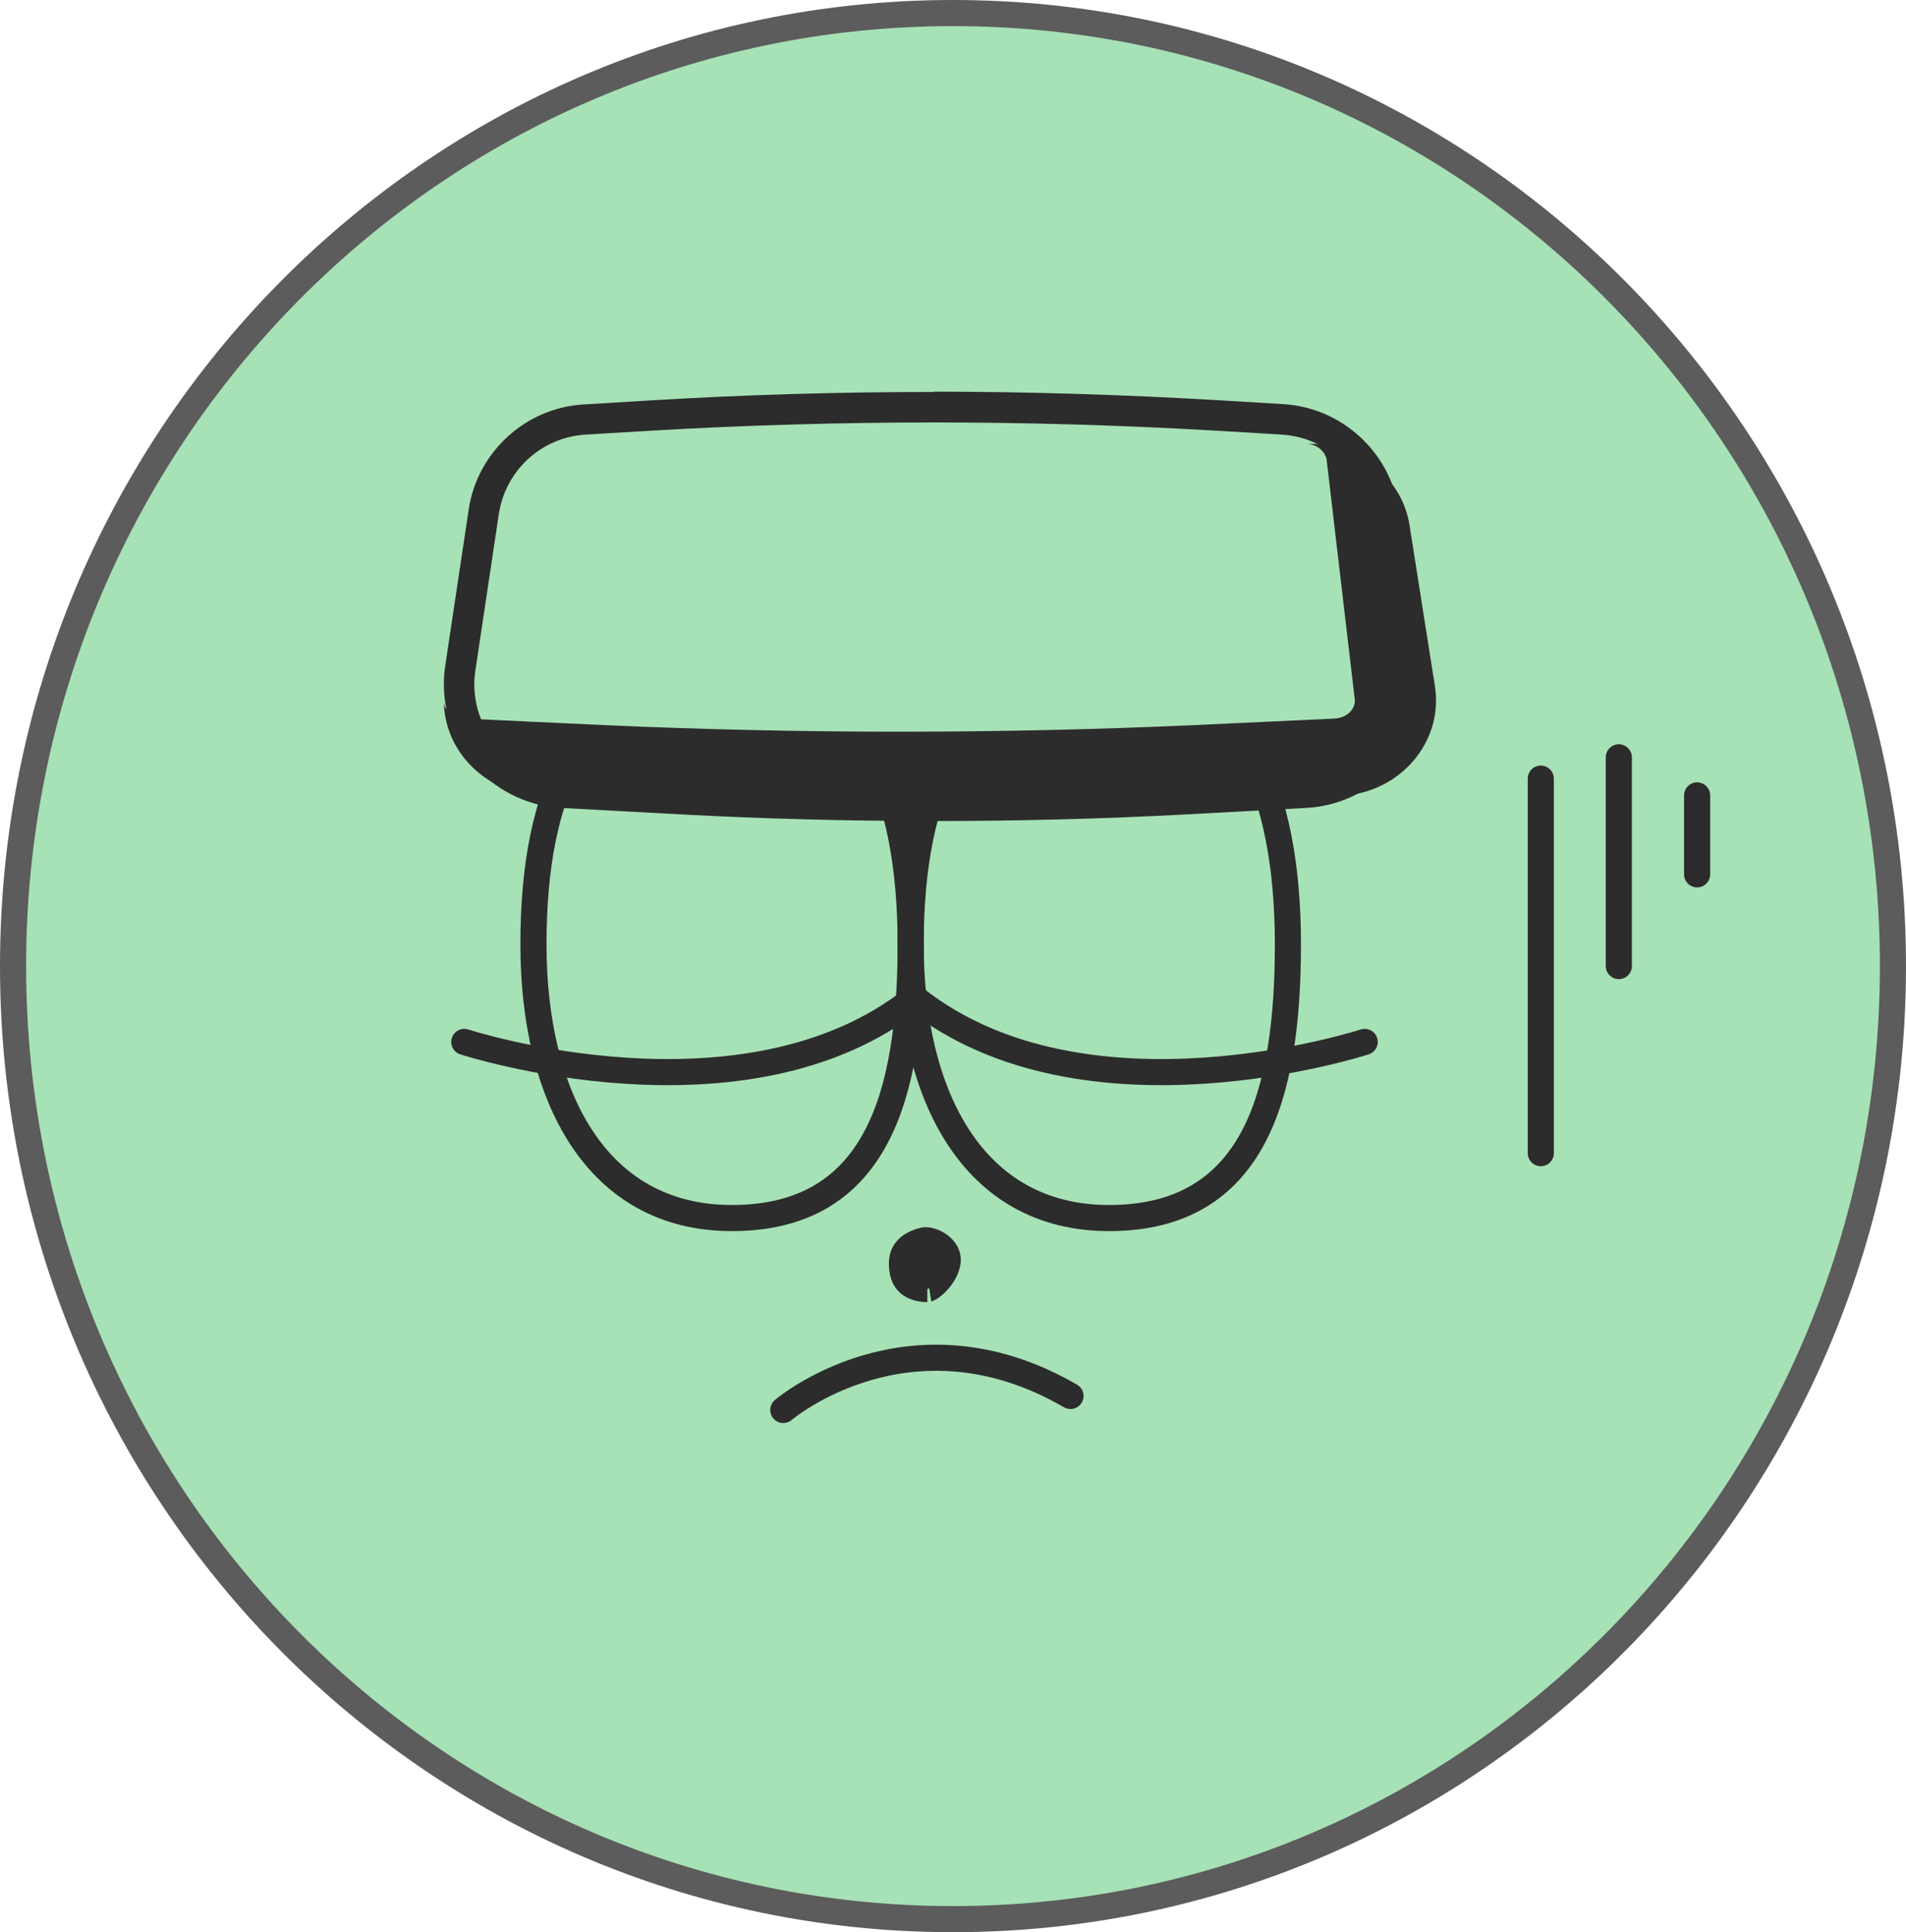 <svg width="73" height="74" viewBox="0 0 73 74" fill="none" xmlns="http://www.w3.org/2000/svg">
<g clip-path="url(#clip0_40000417_7775)">
<path d="M36.5 0.5C56.376 0.5 72.5 16.835 72.5 37C72.5 57.165 56.376 73.5 36.5 73.5C16.624 73.5 0.5 57.165 0.5 37C0.5 16.835 16.624 0.5 36.5 0.5Z" fill="#A7E1B6" stroke="#5C5C5C"/>
<g filter="url(#filter0_g_40000417_7775)">
<path d="M34.879 36.17C34.879 41.958 33.584 46.65 28.029 46.65C22.824 46.65 20.431 41.958 20.431 36.17C20.431 30.381 22.193 25.69 28.029 25.69C33.105 25.69 34.879 30.381 34.879 36.17Z" stroke="#2C2C2C" stroke-miterlimit="10"/>
<path d="M49.327 36.17C49.327 41.958 48.031 46.65 42.476 46.65C37.271 46.65 34.879 41.958 34.879 36.17C34.879 30.381 36.641 25.69 42.476 25.69C47.553 25.69 49.327 30.381 49.327 36.17Z" stroke="#2C2C2C" stroke-miterlimit="10"/>
<path d="M17.782 39.904C17.782 39.904 28.507 43.405 35.019 38.224" stroke="#2C2C2C" stroke-miterlimit="10" stroke-linecap="round"/>
<path d="M52.268 39.904C52.268 39.904 41.543 43.405 35.031 38.224" stroke="#2C2C2C" stroke-miterlimit="10" stroke-linecap="round"/>
<path d="M35.457 47.5C35.596 47.5 35.824 47.57 36.016 47.724C36.199 47.872 36.299 48.053 36.299 48.249C36.299 48.472 36.171 48.767 35.951 49.025C35.846 49.149 35.736 49.244 35.642 49.306C35.536 49.374 35.495 49.371 35.516 49.371C35.332 49.371 35.078 49.331 34.884 49.201C34.724 49.094 34.545 48.889 34.545 48.4C34.545 47.99 34.75 47.783 34.99 47.652C35.118 47.583 35.251 47.54 35.355 47.514C35.381 47.508 35.405 47.504 35.426 47.5H35.457Z" fill="#2C2C2C" stroke="#2C2C2C"/>
</g>
<g filter="url(#filter1_g_40000417_7775)">
<path d="M35.76 30.848C32.539 30.848 29.271 30.767 26.05 30.591L21.51 30.346C20.343 30.288 19.246 29.728 18.511 28.829C17.776 27.919 17.449 26.74 17.624 25.585L18.534 19.586C18.826 17.661 20.448 16.179 22.397 16.062L24.918 15.91C28.512 15.7 32.165 15.584 35.771 15.584C39.377 15.584 43.03 15.688 46.625 15.91L49.145 16.062C51.094 16.179 52.717 17.661 53.008 19.586L53.907 25.585C54.082 26.74 53.755 27.919 53.02 28.829C52.285 29.74 51.188 30.288 50.021 30.346L45.481 30.591C42.26 30.767 38.992 30.848 35.771 30.848H35.76Z" fill="#A7E1B6"/>
<path d="M35.76 16.179C39.366 16.179 42.972 16.284 46.578 16.494L49.099 16.645C50.779 16.75 52.168 18.011 52.413 19.68L53.312 25.678C53.627 27.767 52.075 29.658 49.974 29.775L45.434 30.02C42.213 30.195 38.981 30.276 35.76 30.276C32.539 30.276 29.306 30.195 26.085 30.02L21.545 29.775C19.445 29.658 17.892 27.767 18.207 25.678L19.106 19.68C19.363 18.011 20.74 16.75 22.421 16.645L24.941 16.494C28.547 16.284 32.154 16.179 35.76 16.179ZM35.76 15.012C32.142 15.012 28.477 15.117 24.871 15.338L22.351 15.49C20.133 15.618 18.278 17.311 17.951 19.516L17.052 25.503C16.854 26.822 17.227 28.164 18.067 29.203C18.908 30.23 20.157 30.872 21.487 30.942L26.027 31.187C29.259 31.362 32.527 31.444 35.76 31.444C38.992 31.444 42.272 31.362 45.493 31.187L50.032 30.942C51.363 30.872 52.612 30.241 53.452 29.203C54.292 28.164 54.666 26.822 54.467 25.503L53.569 19.505C53.242 17.311 51.386 15.618 49.169 15.479L46.648 15.327C43.042 15.117 39.377 15 35.76 15V15.012Z" fill="#2C2C2C"/>
</g>
<g filter="url(#filter2_g_40000417_7775)">
<path d="M50.405 17.012C52.221 17.108 53.721 18.414 53.985 20.115L54.956 26.273C55.296 28.418 53.62 30.371 51.351 30.479L46.447 30.73C39.489 31.09 32.518 31.09 25.547 30.73L20.656 30.479C18.576 30.383 17 28.741 17 26.837C17 27.028 17.088 27.172 17.177 27.256C17.277 27.376 17.466 27.508 17.769 27.52L23.152 27.771C26.895 27.939 30.69 28.023 34.446 28.023C38.203 28.023 41.997 27.939 45.741 27.771L51.124 27.52C51.426 27.495 51.603 27.376 51.716 27.256C51.817 27.148 51.931 26.956 51.88 26.717L50.809 17.599C50.746 17.276 50.431 17.012 50.052 17H50.405V17.012Z" fill="#2C2C2C"/>
</g>
<g filter="url(#filter3_g_40000417_7775)">
<path d="M59.013 29.821V44.164" stroke="#2C2C2C" stroke-miterlimit="10" stroke-linecap="round"/>
<path d="M62.001 29.004V36.999" stroke="#2C2C2C" stroke-miterlimit="10" stroke-linecap="round"/>
<path d="M65 30.463V33.486" stroke="#2C2C2C" stroke-miterlimit="10" stroke-linecap="round"/>
</g>
<g filter="url(#filter4_g_40000417_7775)">
<path d="M30 54C30 54 34.828 49.882 41 53.464" stroke="#2C2C2C" stroke-miterlimit="10" stroke-linecap="round"/>
</g>
</g>
<defs>
<filter id="filter0_g_40000417_7775" x="16.882" y="24.79" width="36.286" height="25.481" filterUnits="userSpaceOnUse" color-interpolation-filters="sRGB">
<feFlood flood-opacity="0" result="BackgroundImageFix"/>
<feBlend mode="normal" in="SourceGraphic" in2="BackgroundImageFix" result="shape"/>
<feTurbulence type="fractalNoise" baseFrequency="0.667 0.667" numOctaves="3" seed="7043" />
<feDisplacementMap in="shape" scale="0.8" xChannelSelector="R" yChannelSelector="G" result="displacedImage" width="100%" height="100%" />
<feMerge result="effect1_texture_40000417_7775">
<feMergeNode in="displacedImage"/>
</feMerge>
</filter>
<filter id="filter1_g_40000417_7775" x="16.6" y="14.6" width="38.319" height="17.244" filterUnits="userSpaceOnUse" color-interpolation-filters="sRGB">
<feFlood flood-opacity="0" result="BackgroundImageFix"/>
<feBlend mode="normal" in="SourceGraphic" in2="BackgroundImageFix" result="shape"/>
<feTurbulence type="fractalNoise" baseFrequency="0.667 0.667" numOctaves="3" seed="7043" />
<feDisplacementMap in="shape" scale="0.8" xChannelSelector="R" yChannelSelector="G" result="displacedImage" width="100%" height="100%" />
<feMerge result="effect1_texture_40000417_7775">
<feMergeNode in="displacedImage"/>
</feMerge>
</filter>
<filter id="filter2_g_40000417_7775" x="16.6" y="16.6" width="38.8" height="14.8" filterUnits="userSpaceOnUse" color-interpolation-filters="sRGB">
<feFlood flood-opacity="0" result="BackgroundImageFix"/>
<feBlend mode="normal" in="SourceGraphic" in2="BackgroundImageFix" result="shape"/>
<feTurbulence type="fractalNoise" baseFrequency="0.667 0.667" numOctaves="3" seed="7043" />
<feDisplacementMap in="shape" scale="0.8" xChannelSelector="R" yChannelSelector="G" result="displacedImage" width="100%" height="100%" />
<feMerge result="effect1_texture_40000417_7775">
<feMergeNode in="displacedImage"/>
</feMerge>
</filter>
<filter id="filter3_g_40000417_7775" x="58.113" y="28.104" width="7.787" height="16.96" filterUnits="userSpaceOnUse" color-interpolation-filters="sRGB">
<feFlood flood-opacity="0" result="BackgroundImageFix"/>
<feBlend mode="normal" in="SourceGraphic" in2="BackgroundImageFix" result="shape"/>
<feTurbulence type="fractalNoise" baseFrequency="0.667 0.667" numOctaves="3" seed="7043" />
<feDisplacementMap in="shape" scale="0.8" xChannelSelector="R" yChannelSelector="G" result="displacedImage" width="100%" height="100%" />
<feMerge result="effect1_texture_40000417_7775">
<feMergeNode in="displacedImage"/>
</feMerge>
</filter>
<filter id="filter4_g_40000417_7775" x="29.1" y="51.1" width="12.8" height="3.8" filterUnits="userSpaceOnUse" color-interpolation-filters="sRGB">
<feFlood flood-opacity="0" result="BackgroundImageFix"/>
<feBlend mode="normal" in="SourceGraphic" in2="BackgroundImageFix" result="shape"/>
<feTurbulence type="fractalNoise" baseFrequency="0.667 0.667" numOctaves="3" seed="7043" />
<feDisplacementMap in="shape" scale="0.8" xChannelSelector="R" yChannelSelector="G" result="displacedImage" width="100%" height="100%" />
<feMerge result="effect1_texture_40000417_7775">
<feMergeNode in="displacedImage"/>
</feMerge>
</filter>
<clipPath id="clip0_40000417_7775">
<rect width="73" height="74" fill="white"/>
</clipPath>
</defs>
</svg>
